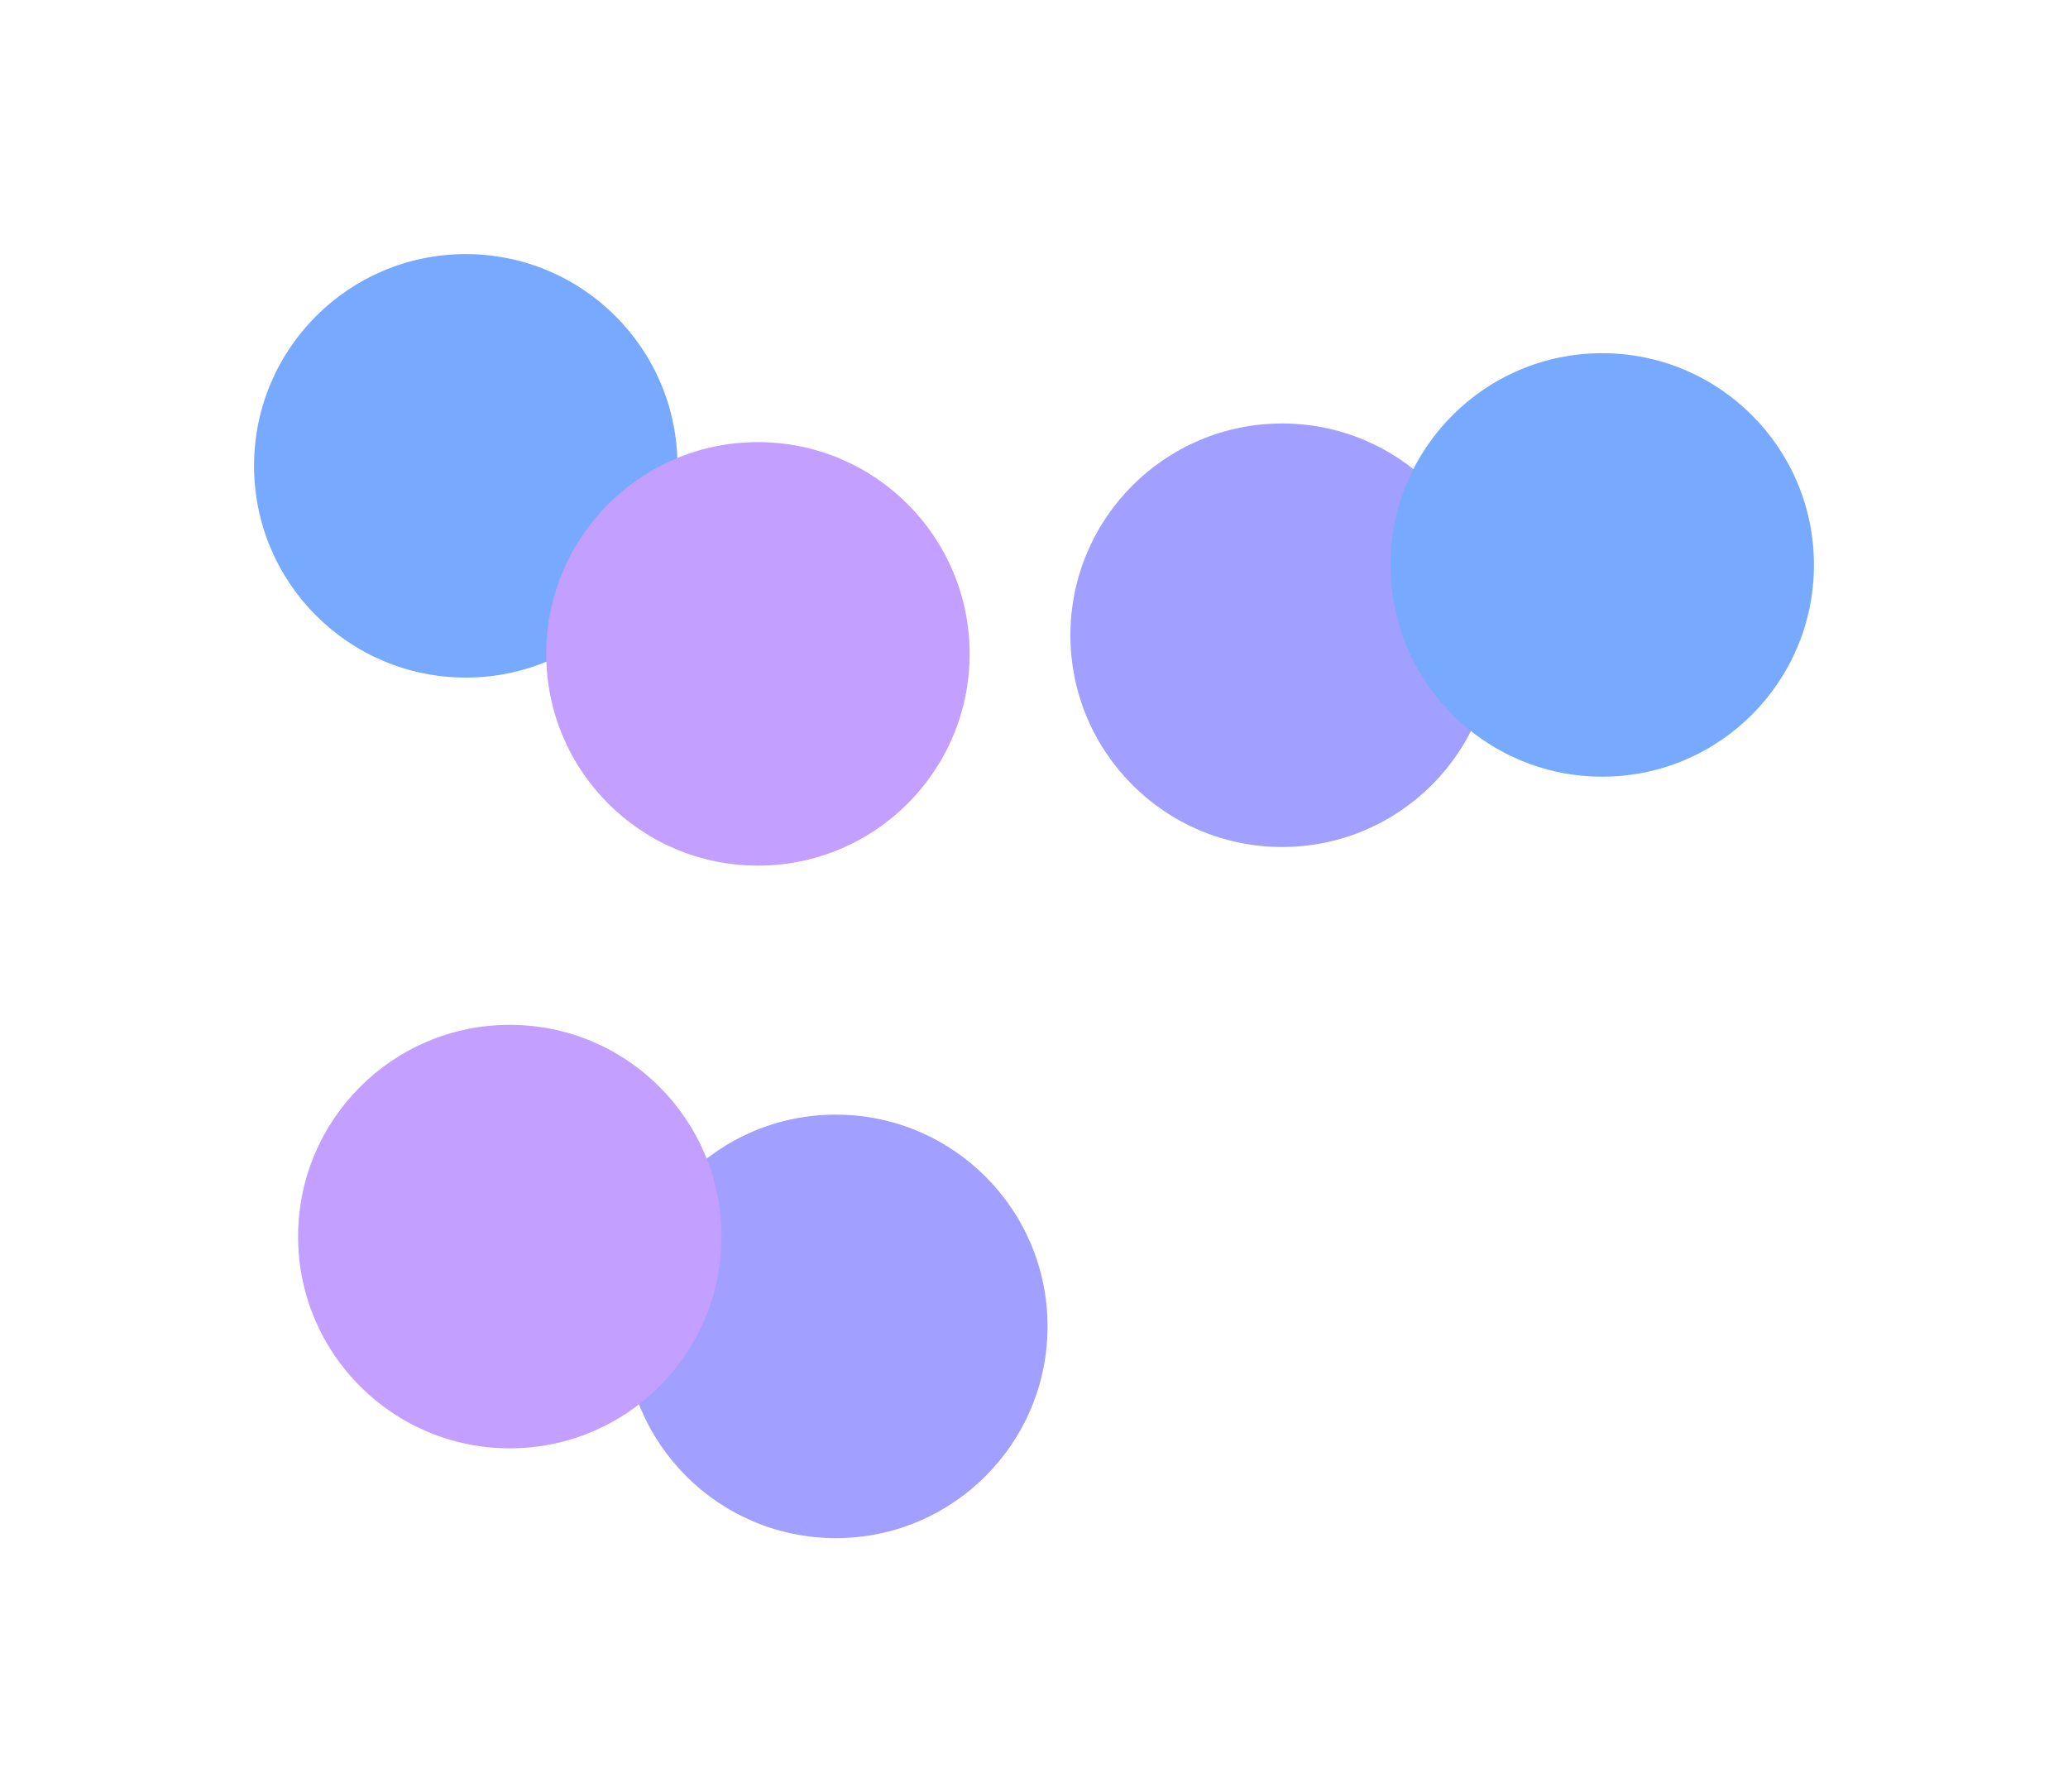 <svg width="2442" height="2116" viewBox="0 0 2442 2116" fill="none" xmlns="http://www.w3.org/2000/svg">
<g filter="url(#filter0_f_40_29)">
<circle cx="987" cy="1566" r="250" fill="#A19FFF"/>
</g>
<g filter="url(#filter1_f_40_29)">
<circle cx="1514" cy="750" r="250" fill="#A19FFF"/>
</g>
<g filter="url(#filter2_f_40_29)">
<circle cx="1892" cy="667" r="250" fill="#77AAFF"/>
</g>
<g filter="url(#filter3_f_40_29)">
<circle cx="550" cy="550" r="250" fill="#77AAFF"/>
</g>
<g filter="url(#filter4_f_40_29)">
<circle cx="895" cy="772" r="250" fill="#C39FFF"/>
</g>
<g filter="url(#filter5_f_40_29)">
<circle cx="602" cy="1460" r="250" fill="#C39FFF"/>
</g>
<defs>
<filter id="filter0_f_40_29" x="437" y="1016" width="1100" height="1100" filterUnits="userSpaceOnUse" color-interpolation-filters="sRGB">
<feFlood flood-opacity="0" result="BackgroundImageFix"/>
<feBlend mode="normal" in="SourceGraphic" in2="BackgroundImageFix" result="shape"/>
<feGaussianBlur stdDeviation="150" result="effect1_foregroundBlur_40_29"/>
</filter>
<filter id="filter1_f_40_29" x="964" y="200" width="1100" height="1100" filterUnits="userSpaceOnUse" color-interpolation-filters="sRGB">
<feFlood flood-opacity="0" result="BackgroundImageFix"/>
<feBlend mode="normal" in="SourceGraphic" in2="BackgroundImageFix" result="shape"/>
<feGaussianBlur stdDeviation="150" result="effect1_foregroundBlur_40_29"/>
</filter>
<filter id="filter2_f_40_29" x="1342" y="117" width="1100" height="1100" filterUnits="userSpaceOnUse" color-interpolation-filters="sRGB">
<feFlood flood-opacity="0" result="BackgroundImageFix"/>
<feBlend mode="normal" in="SourceGraphic" in2="BackgroundImageFix" result="shape"/>
<feGaussianBlur stdDeviation="150" result="effect1_foregroundBlur_40_29"/>
</filter>
<filter id="filter3_f_40_29" x="0" y="0" width="1100" height="1100" filterUnits="userSpaceOnUse" color-interpolation-filters="sRGB">
<feFlood flood-opacity="0" result="BackgroundImageFix"/>
<feBlend mode="normal" in="SourceGraphic" in2="BackgroundImageFix" result="shape"/>
<feGaussianBlur stdDeviation="150" result="effect1_foregroundBlur_40_29"/>
</filter>
<filter id="filter4_f_40_29" x="345" y="222" width="1100" height="1100" filterUnits="userSpaceOnUse" color-interpolation-filters="sRGB">
<feFlood flood-opacity="0" result="BackgroundImageFix"/>
<feBlend mode="normal" in="SourceGraphic" in2="BackgroundImageFix" result="shape"/>
<feGaussianBlur stdDeviation="150" result="effect1_foregroundBlur_40_29"/>
</filter>
<filter id="filter5_f_40_29" x="52" y="910" width="1100" height="1100" filterUnits="userSpaceOnUse" color-interpolation-filters="sRGB">
<feFlood flood-opacity="0" result="BackgroundImageFix"/>
<feBlend mode="normal" in="SourceGraphic" in2="BackgroundImageFix" result="shape"/>
<feGaussianBlur stdDeviation="150" result="effect1_foregroundBlur_40_29"/>
</filter>
</defs>
</svg>
